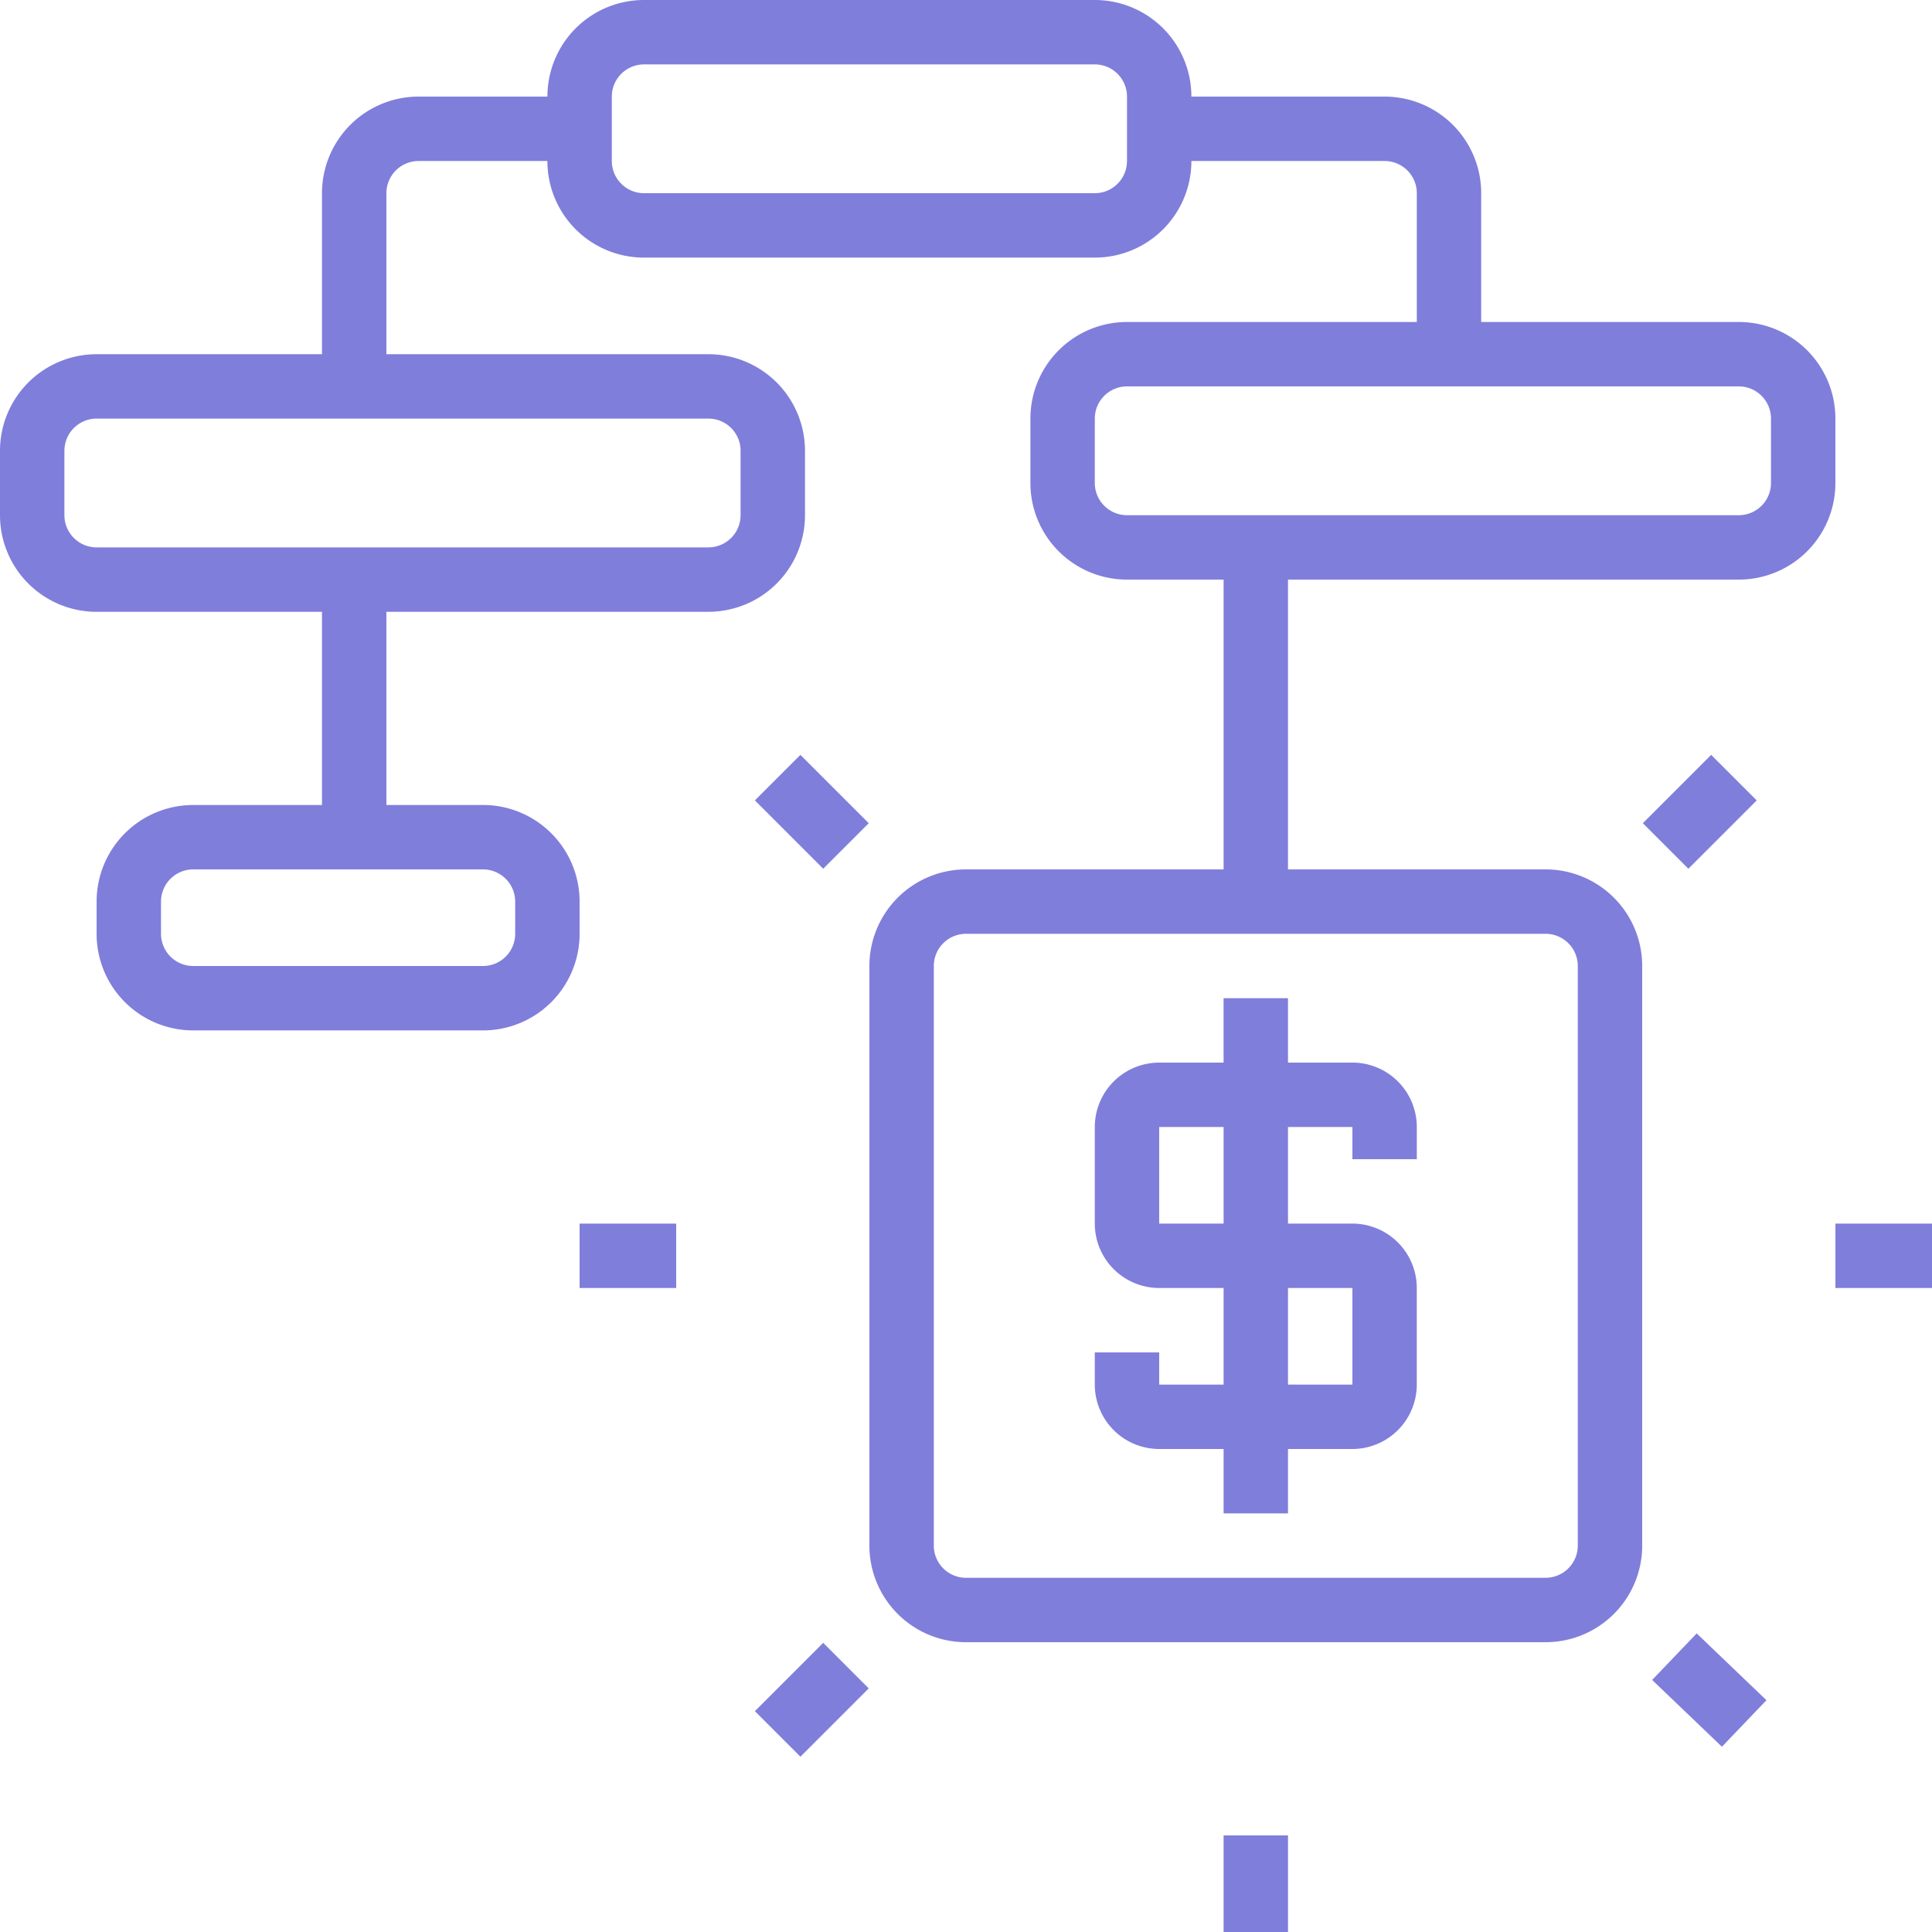 <svg id="_003-flowchart" data-name="003-flowchart" xmlns="http://www.w3.org/2000/svg" width="80" height="80" viewBox="0 0 80 80">
  <path id="Path_27" data-name="Path 27" d="M76,17.333a4,4,0,0,0-4-4H61.333V8a4,4,0,0,0-4-4h-8a4,4,0,0,0-4-4H26.667a4,4,0,0,0-4,4H17.333a4,4,0,0,0-4,4v6.667H4a4,4,0,0,0-4,4v2.667a4,4,0,0,0,4,4h9.333v8H8a4,4,0,0,0-4,4v1.333a4,4,0,0,0,4,4H20a4,4,0,0,0,4-4V37.333a4,4,0,0,0-4-4H16v-8H29.333a4,4,0,0,0,4-4V18.667a4,4,0,0,0-4-4H16V8a1.334,1.334,0,0,1,1.333-1.333h5.333a4,4,0,0,0,4,4H45.333a4,4,0,0,0,4-4h8A1.334,1.334,0,0,1,58.667,8v5.333h-12a4,4,0,0,0-4,4V20a4,4,0,0,0,4,4h4V36H40a4,4,0,0,0-4,4V64a4,4,0,0,0,4,4H64a4,4,0,0,0,4-4V40a4,4,0,0,0-4-4H53.333V24H72a4,4,0,0,0,4-4Zm-54.667,20v1.333A1.334,1.334,0,0,1,20,40H8a1.334,1.334,0,0,1-1.333-1.333V37.333A1.334,1.334,0,0,1,8,36H20A1.334,1.334,0,0,1,21.333,37.333Zm9.333-18.667v2.667a1.334,1.334,0,0,1-1.333,1.333H4a1.334,1.334,0,0,1-1.333-1.333V18.667A1.334,1.334,0,0,1,4,17.333H29.333A1.334,1.334,0,0,1,30.667,18.667Zm16-12A1.334,1.334,0,0,1,45.333,8H26.667a1.334,1.334,0,0,1-1.333-1.333V4a1.334,1.334,0,0,1,1.333-1.333H45.333A1.334,1.334,0,0,1,46.667,4ZM65.333,40V64A1.334,1.334,0,0,1,64,65.333H40A1.334,1.334,0,0,1,38.667,64V40A1.334,1.334,0,0,1,40,38.667H64A1.334,1.334,0,0,1,65.333,40Zm8-20A1.334,1.334,0,0,1,72,21.333H46.667A1.334,1.334,0,0,1,45.333,20V17.333A1.334,1.334,0,0,1,46.667,16H72a1.334,1.334,0,0,1,1.333,1.333Zm0,0" fill="#807edb"/>
  <path id="Path_28" data-name="Path 28" d="M274.667,266.667h2.667v2.667H280v-2.667h2.667A2.67,2.67,0,0,0,285.333,264v-4a2.67,2.67,0,0,0-2.667-2.667H280v-4h2.667v1.333h2.667v-1.333a2.67,2.67,0,0,0-2.667-2.667H280V248h-2.667v2.667h-2.667A2.67,2.67,0,0,0,272,253.333v4A2.67,2.67,0,0,0,274.667,260h2.667v4h-2.667v-1.333H272V264A2.67,2.67,0,0,0,274.667,266.667Zm0-9.333v-4h2.667v4ZM280,260h2.667v4H280Zm0,0" transform="translate(-226.667 -206.667)" fill="#807edb"/>
  <path id="Path_29" data-name="Path 29" d="M304,456h2.667v4H304Zm0,0" transform="translate(-253.333 -380)" fill="#807edb"/>
  <path id="Path_30" data-name="Path 30" d="M187.547,410.993l2.829-2.829,1.885,1.885-2.829,2.829Zm0,0" transform="translate(-156.289 -340.137)" fill="#807edb"/>
  <path id="Path_31" data-name="Path 31" d="M144,304h4v2.667h-4Zm0,0" transform="translate(-120 -253.333)" fill="#807edb"/>
  <path id="Path_32" data-name="Path 32" d="M187.547,189.432l1.885-1.885,2.829,2.829-1.885,1.885Zm0,0" transform="translate(-156.289 -156.289)" fill="#807edb"/>
  <path id="Path_33" data-name="Path 33" d="M408.164,190.376l2.829-2.829,1.885,1.885-2.829,2.829Zm0,0" transform="translate(-340.137 -156.289)" fill="#807edb"/>
  <path id="Path_34" data-name="Path 34" d="M456,304h4v2.667h-4Zm0,0" transform="translate(-380 -253.333)" fill="#807edb"/>
  <path id="Path_35" data-name="Path 35" d="M410.469,407.747l1.844-1.927,2.889,2.766-1.844,1.927Zm0,0" transform="translate(-342.057 -338.184)" fill="#807edb"/>
</svg>
